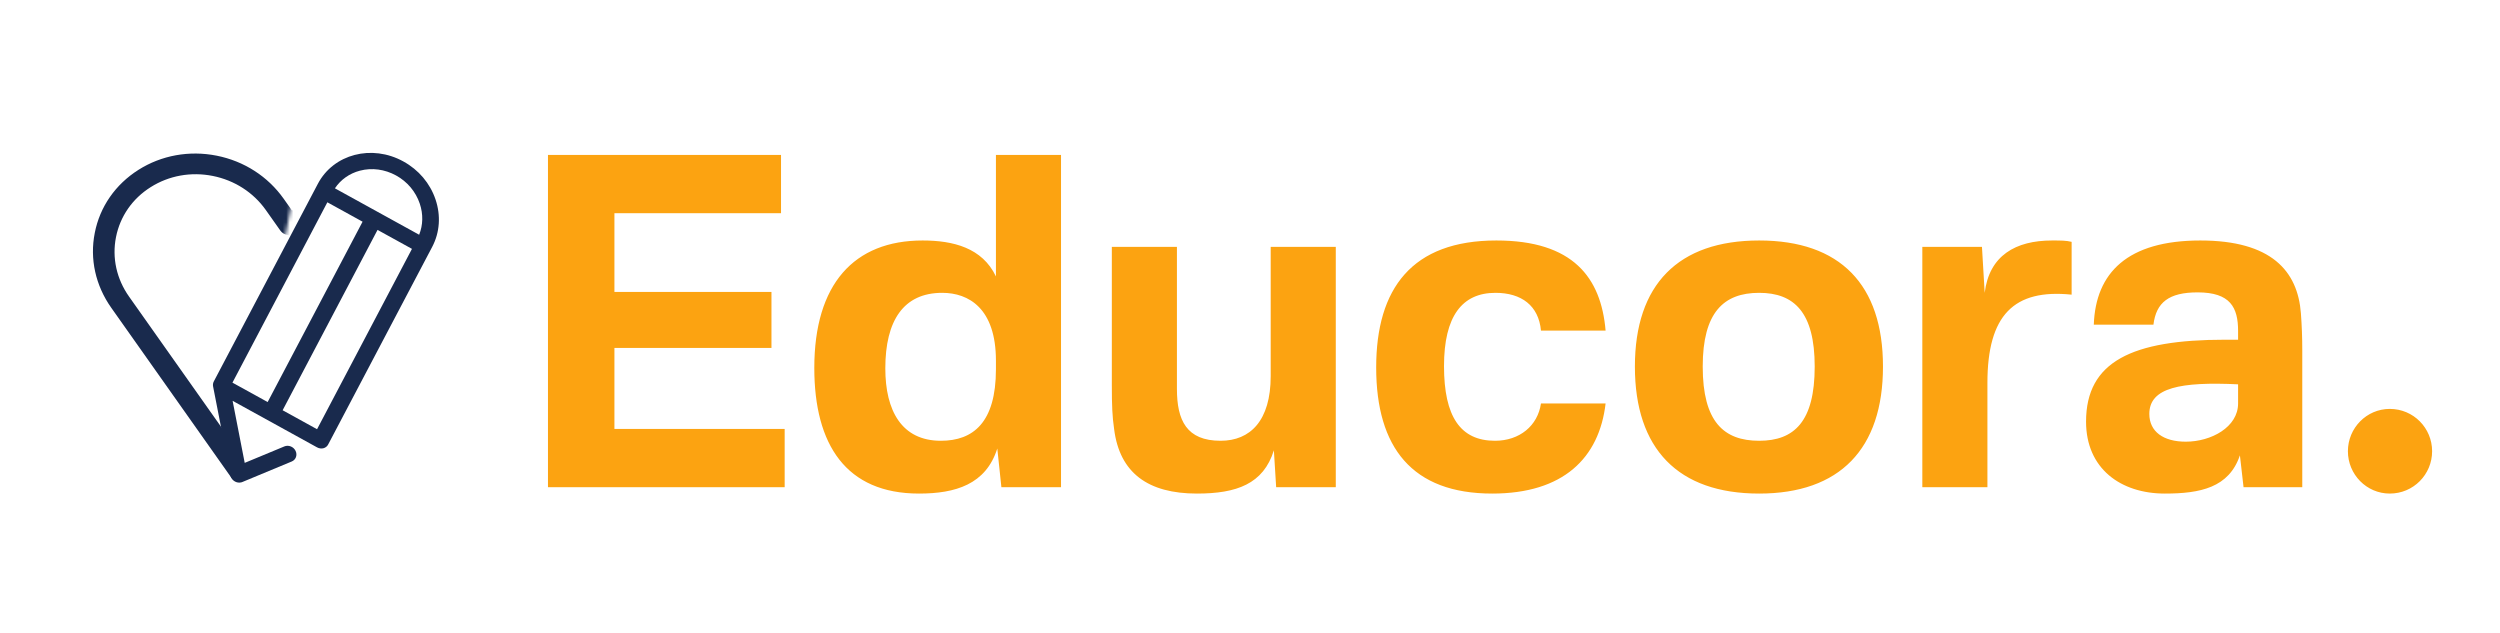 <svg width="703" height="178" viewBox="0 0 703 178" fill="none" xmlns="http://www.w3.org/2000/svg">
<path d="M219.624 43.56V59.944H172.776V82.088H216.936V97.832H172.776V120.616H220.648V137H154.088V43.56H219.624ZM298.359 43.56V137H281.591L280.439 126.12C277.239 136.232 268.663 138.792 258.423 138.792C237.943 138.792 228.983 125.096 228.983 103.464C228.983 79.912 240.119 67.624 259.447 67.624C268.023 67.624 276.215 69.672 280.055 77.736V43.56H298.359ZM248.951 103.592C248.951 115.496 253.559 123.944 264.567 123.944C273.655 123.944 280.055 118.824 280.055 103.848V101.416C280.055 86.696 272.375 82.344 264.951 82.344C254.071 82.344 248.951 90.152 248.951 103.592ZM336.583 138.792C322.887 138.792 314.823 133.032 313.287 120.616C312.775 117.16 312.647 113.96 312.647 108.456V69.416H330.951V109.352C330.951 118.184 333.639 123.944 343.239 123.944C351.559 123.944 357.319 118.312 357.319 105.768V69.416H375.623V137H358.855L358.215 126.632C355.271 136.104 347.719 138.792 336.583 138.792ZM420.775 67.624C442.279 67.624 450.215 77.992 451.495 92.968H433.319C432.679 85.928 427.815 82.344 420.519 82.344C411.175 82.344 406.055 88.872 406.055 102.952C406.055 117.16 410.663 123.944 420.391 123.944C427.303 123.944 432.423 119.72 433.319 113.448H451.495C449.703 128.808 439.591 138.792 419.623 138.792C397.095 138.792 386.983 125.864 386.983 103.336C386.983 81.064 397.095 67.624 420.775 67.624ZM478.805 103.08C478.805 118.568 484.693 123.944 494.677 123.944C504.533 123.944 510.293 118.568 510.293 103.08C510.293 87.848 504.533 82.344 494.677 82.344C484.693 82.344 478.805 87.848 478.805 103.08ZM459.733 103.08C459.733 80.04 471.893 67.624 494.677 67.624C517.461 67.624 529.493 80.04 529.493 103.08C529.493 126.248 517.333 138.792 494.677 138.792C471.893 138.792 459.733 126.248 459.733 103.08ZM577.038 67.624C579.47 67.624 581.006 67.624 582.542 68.008V82.856C566.286 81.192 558.862 88.616 558.862 107.688V137H540.558V69.416H557.326L558.094 82.344C559.374 71.848 566.798 67.624 577.038 67.624ZM618.727 67.624C638.695 67.624 646.119 76.2 647.015 88.104C647.271 91.56 647.399 94.76 647.399 98.6V137H630.887L629.863 128.04C626.791 137.128 618.727 138.792 608.743 138.792C596.327 138.792 586.599 131.752 586.599 118.568C586.599 101.672 599.527 95.528 625.639 95.528H629.351V93.096C629.351 86.44 627.175 82.216 617.959 82.216C609.895 82.216 606.311 85.032 605.543 91.304H588.775C589.287 76.712 598.247 67.624 618.727 67.624ZM604.391 116.392C604.391 121.384 608.359 124.2 614.631 124.2C621.799 124.2 629.351 120.104 629.351 113.448V108.072C613.223 107.304 604.391 108.968 604.391 116.392ZM672.006 138.792C665.478 138.792 660.23 133.416 660.23 126.888C660.23 120.36 665.478 114.984 672.006 114.984C678.662 114.984 683.91 120.36 683.91 126.888C683.91 133.416 678.662 138.792 672.006 138.792Z" fill="#FCA311"/>
<path d="M113.431 45.403C104.557 40.498 93.769 43.322 89.375 51.697L60.121 107.26C59.893 107.694 59.829 108.193 59.923 108.685L64.809 133.707C64.943 134.421 65.421 135.045 66.058 135.396C66.607 135.699 67.264 135.794 67.839 135.644C67.938 135.618 68.036 135.592 68.129 135.55L82.047 129.767C83.207 129.285 83.684 127.947 83.111 126.777C82.537 125.606 81.133 125.046 79.973 125.528L68.813 130.161L65.409 112.71L89.161 125.8C89.71 126.103 90.367 126.198 90.942 126.048C91.517 125.897 92.014 125.517 92.281 124.984L121.534 69.421C123.669 65.366 124.004 60.639 122.472 56.097C120.94 51.556 117.728 47.757 113.431 45.403ZM92.054 56.885L101.955 62.341L75.265 113.057L65.365 107.6L92.054 56.885ZM89.155 120.699L79.475 115.363L106.164 64.647L115.845 69.983L89.155 120.699ZM117.864 66.01L94.178 52.956C95.803 50.515 98.268 48.764 101.223 47.99C104.589 47.11 108.185 47.596 111.362 49.334C114.54 51.072 116.904 53.897 118.038 57.258C119.039 60.225 118.962 63.279 117.864 66.01Z" fill="#192A4D"/>
<mask id="mask0_2_31" style="mask-type:alpha" maskUnits="userSpaceOnUse" x="0" y="13" width="89" height="135">
<rect x="24.165" y="13" width="65.36" height="124.177" transform="rotate(11.222 24.165 13)" fill="#877676"/>
</mask>
<g mask="url(#mask0_2_31)">
<path d="M126.358 65.161C121.926 58.89 115.259 54.62 107.542 53.089C99.826 51.558 92.007 52.976 85.516 57.08L82.126 59.224L79.776 55.898C75.344 49.626 68.64 45.306 60.924 43.775C53.229 42.248 45.41 43.666 38.946 47.753C32.456 51.858 28.082 58.15 26.65 65.485C25.195 72.815 26.862 80.284 31.294 86.556L64.991 134.239C65.458 134.899 66.173 135.347 66.925 135.496C67.677 135.645 68.505 135.525 69.188 135.093L118.613 103.967C125.104 99.863 129.477 93.57 130.932 86.24C132.408 78.914 130.79 71.433 126.358 65.161ZM115.208 99.122L68.279 128.669L36.286 83.399C32.77 78.422 31.465 72.487 32.619 66.669C33.774 60.852 37.223 55.86 42.369 52.624C47.493 49.384 53.692 48.256 59.794 49.467C65.919 50.682 71.24 54.095 74.757 59.071L78.812 64.81C79.763 66.155 81.642 66.528 83.035 65.647L88.921 61.925C94.072 58.668 100.292 57.545 106.395 58.756C112.497 59.966 117.796 63.375 121.317 68.331C124.834 73.307 126.116 79.237 124.962 85.055C123.83 90.878 120.358 95.865 115.208 99.122Z" fill="#192A4D"/>
</g>
</svg>
